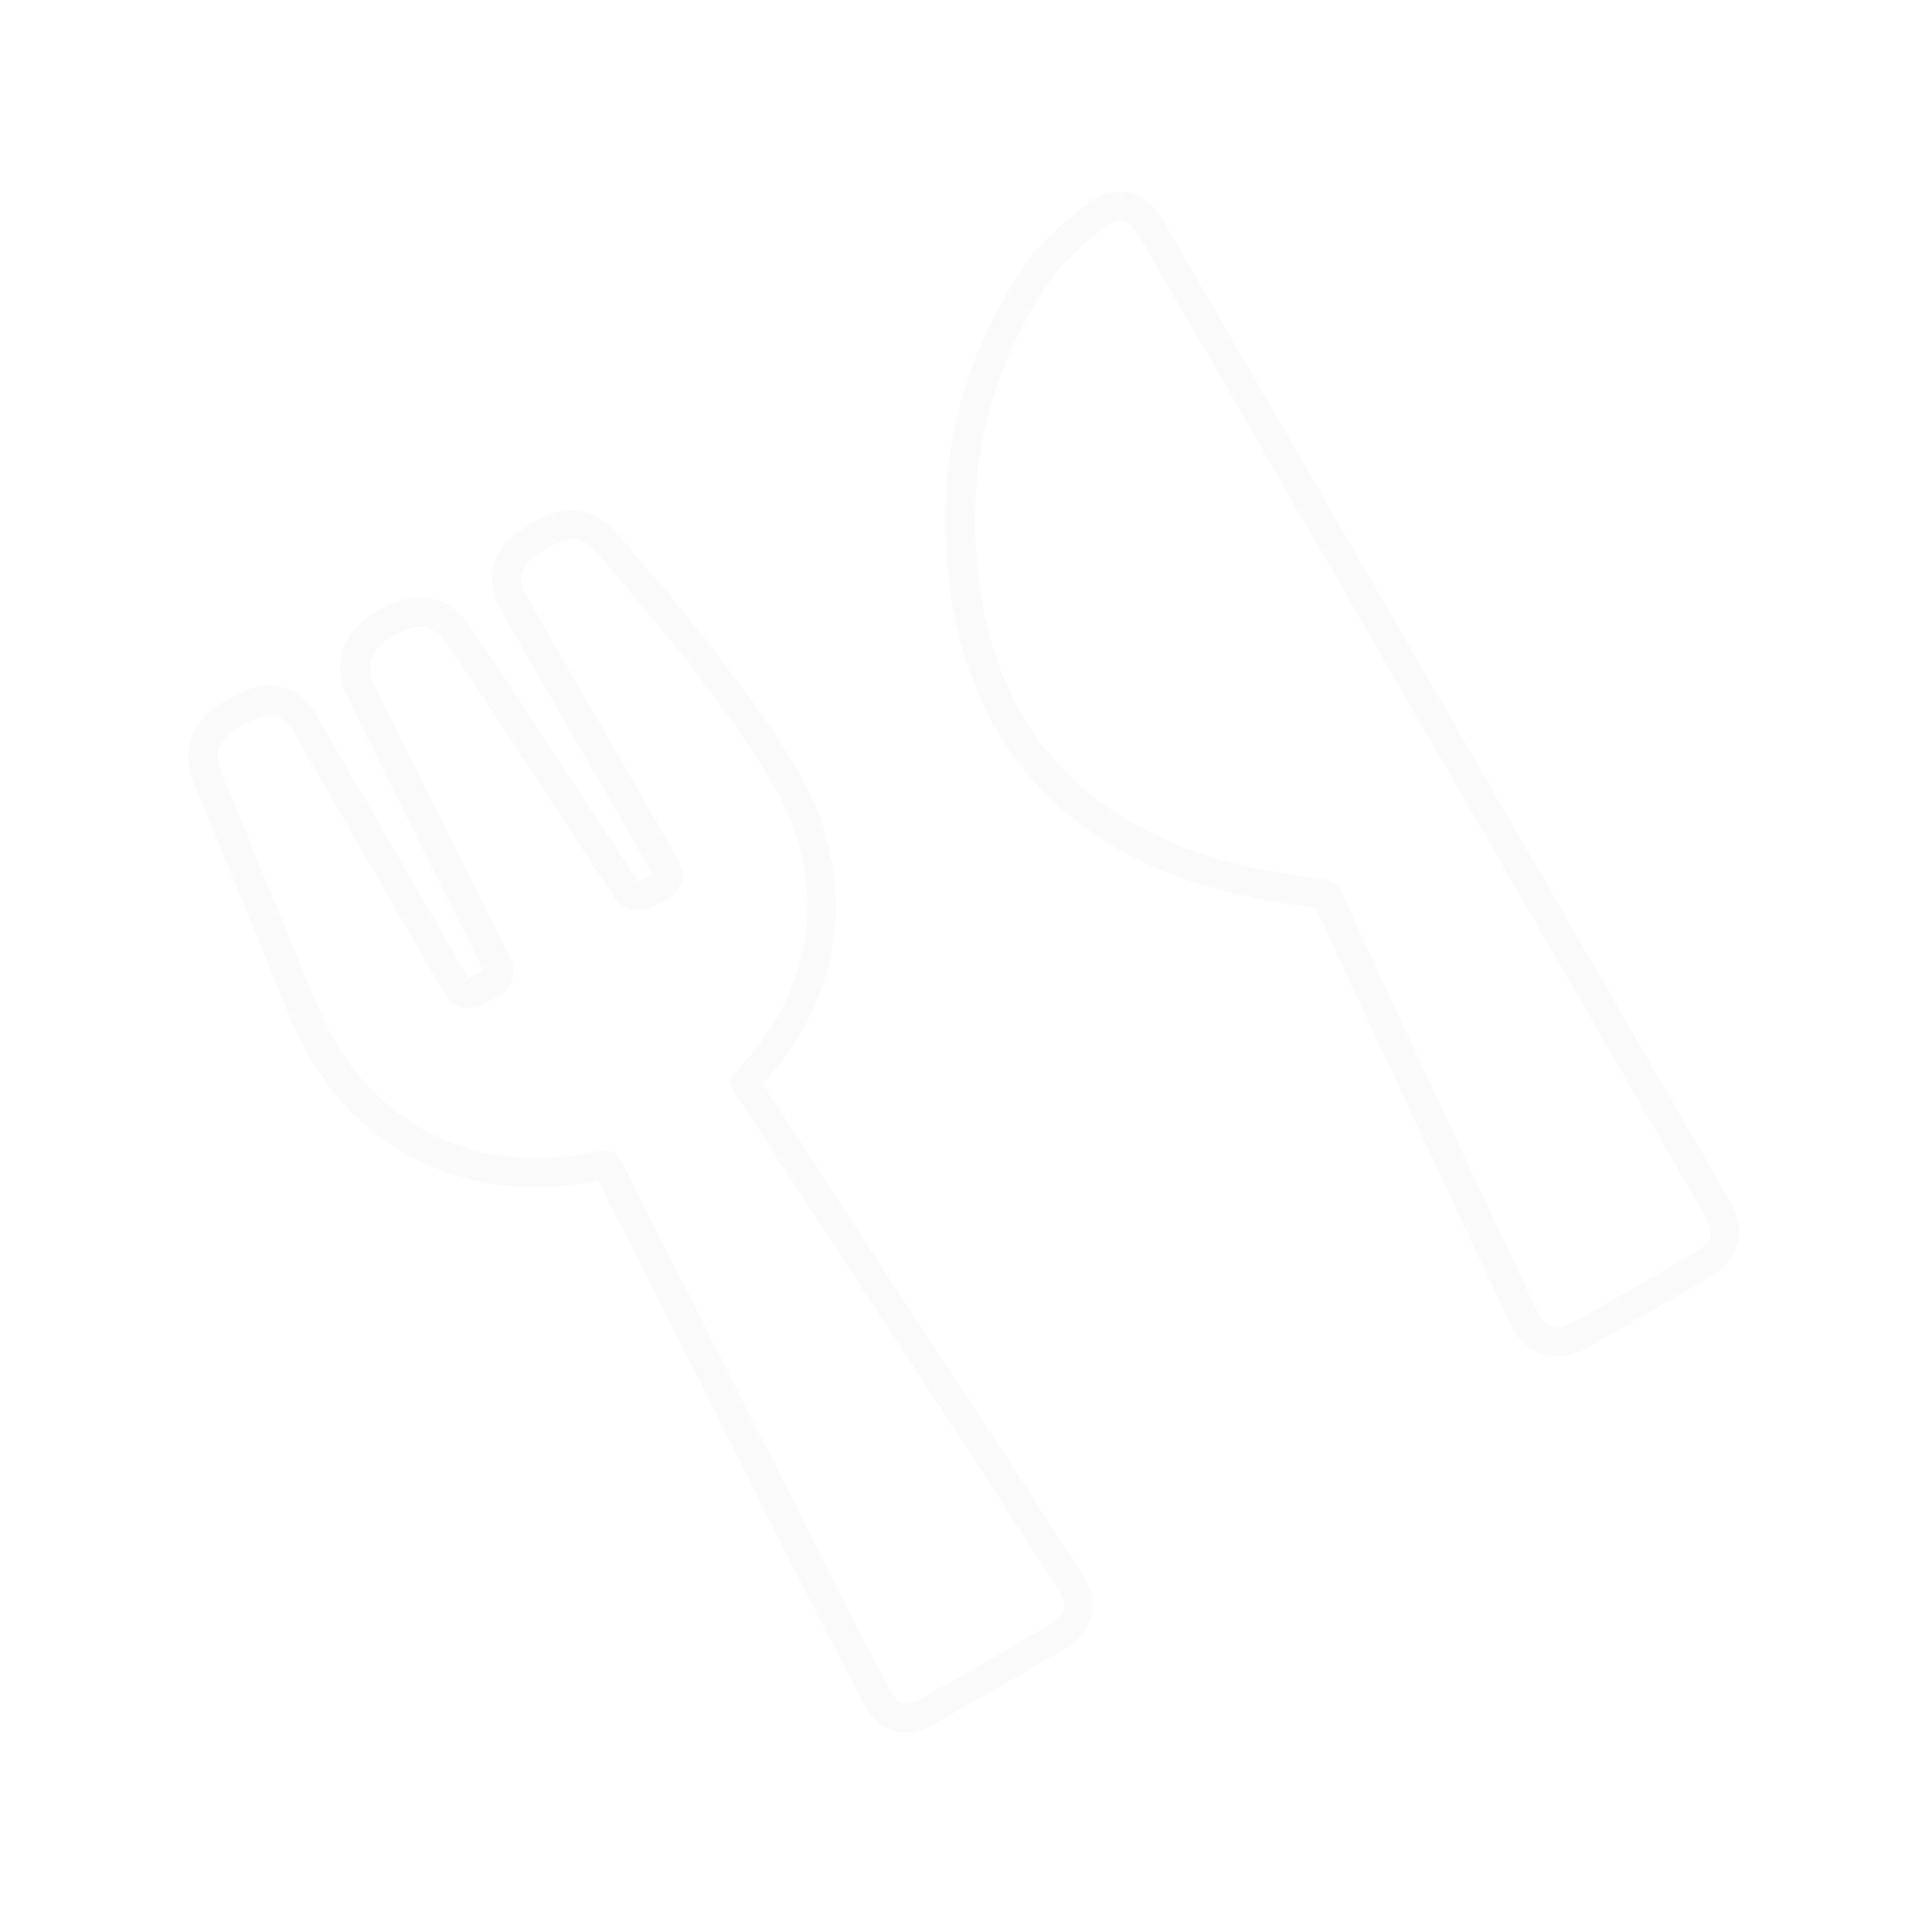 <?xml version="1.0" encoding="utf-8"?>
<!-- Generator: Adobe Illustrator 19.0.0, SVG Export Plug-In . SVG Version: 6.00 Build 0)  -->
<svg version="1.1" id="Layer_1" xmlns="http://www.w3.org/2000/svg" xmlns:xlink="http://www.w3.org/1999/xlink" x="0px" y="0px"
	 viewBox="0 0 400 400" style="enable-background:new 0 0 400 400;" xml:space="preserve">
<style type="text/css">
	.st0{opacity:2.000000e-002;}
</style>
<g class="st0">
	<path d="M357.5,247.5c-9.6-16.6-19.2-33.2-28.8-49.8c-9.6-16.6-19.2-33.3-28.8-49.9c-13.7-23.7-27.4-47.4-41.1-71.1l-17.4-30.1
		c-1.1-1.9-4-6.9-9.6-6.9c-3.3,0-6,1.8-7.7,3.2L224,43c-4.2,3.5-9,7.6-12.4,12.8c-12.6,18.9-17.8,40-15.3,62.9
		c2.9,27.5,15.8,47.2,38.4,58.8c12.9,6.6,26.3,9,37.7,10.5c4.9,10.6,9.9,21.3,14.8,31.8l0.2,0.4c8.2,17.6,16.7,35.8,25.1,53.5
		c2.7,5.9,6.8,7.1,9.8,7.1l0,0c2.1,0,4.2-0.6,6.6-1.9c8.3-4.7,16.3-9.4,23.8-13.7c2.9-1.7,6-3.7,7-7.5
		C360.9,253.7,359.2,250.3,357.5,247.5z M349.9,259.9c-7.9,4.6-15.9,9.2-23.8,13.7c-3.8,2.1-6.2,1.4-8-2.5
		c-8.5-17.9-16.9-35.9-25.3-53.9c-5-10.7-10-21.5-15-32.3c-0.8-1.9-2.1-2.7-4.1-2.9c-12.5-1.6-24.7-4.1-36.1-9.9
		c-22.1-11.3-32.7-30.3-35.2-54.1c-2.3-21.2,2.4-41.1,14.3-58.9c2.9-4.4,7.1-8.1,11.2-11.5c3.9-3.1,5.9-2.3,8.4,2
		c19.5,33.8,38.9,67.5,58.4,101.2c19.2,33.2,38.4,66.5,57.6,99.7C355.3,255.6,354.9,257,349.9,259.9z"/>
	<path d="M221.7,322.1c-0.6-0.8-1.1-1.6-1.7-2.5l-0.3-0.4c-5.2-8.1-10.6-16.6-16.1-24.8c-4.9-7.5-9.8-14.9-14.7-22.4
		c-5-7.6-9.9-15.1-14.8-22.7c-1.9-3-3.8-5.9-5.8-8.9c-3.4-5.2-6.8-10.6-10.4-15.9c1.6-1.8,2.9-3.3,4.1-4.9
		c13.9-18.7,14.7-41.1,2.3-61.5c-10.2-16.6-22.5-31.3-36.4-47.5c-1.1-1.2-4.3-5-9.6-5c-2.1,0-4.2,0.6-6.5,1.8l-0.8,0.4
		c-0.8,0.4-1.6,0.9-2.5,1.5c-7,4.4-8.6,10.8-4.4,17.8l30.6,53.1c0.2,0.3,0.3,0.5,0.3,0.7c-0.2,0.1-0.4,0.3-0.8,0.5
		c-1.1,0.7-1.8,0.9-2.1,1.1c-0.1-0.1-0.2-0.3-0.4-0.6c-4.3-6.5-8.5-12.9-12.7-19.4c-4.3-6.6-8.6-13.2-13-19.9l-1.8-2.7
		c-2.6-3.9-5.2-7.9-8.1-11.7c-1.6-2.2-4.4-3.9-7.3-4.4h-0.2c-0.5-0.1-1-0.1-1.6-0.1c-5.6,0-13.4,4.2-15.8,10.1l-0.1,0.2
		c-1,2.9-0.9,6.7,0.3,9.3l0.1,0.1c9.3,19,18.9,38.1,28.1,56.5c0.2,0.4,0.3,0.7,0.4,0.9c-0.3,0.2-0.8,0.6-1.8,1.1
		c-0.6,0.3-1,0.5-1.2,0.6c-0.1-0.1-0.2-0.3-0.4-0.6c-2.3-3.9-4.5-7.8-6.8-11.8c-2.8-4.9-5.6-9.8-8.5-14.7c-2.6-4.5-5.2-9-7.8-13.5
		c-2.6-4.5-5.2-9.1-7.8-13.6c-3.1-5.3-7.1-6.4-9.9-6.4c-1.7,0-3.4,0.4-5.3,1.2l-0.1,0.1c-2.4,1.1-4.5,2.3-6.4,3.7
		c-4.8,3.7-6.3,9.1-4,14.9v0.1c2.8,6.7,5.6,13.5,8.3,20.1c4,9.7,8.1,19.8,12.2,29.6c9,21.4,27.8,34.2,50.3,34.2
		c3.8,0,7.6-0.4,11.4-1.1c0.5-0.1,1.1-0.2,1.6-0.3c0.3,0.5,0.5,1.1,0.8,1.6l0.2,0.4c5.3,10.5,10.7,21.1,15.9,31.4
		c3.5,7,7.1,13.9,10.6,20.9c2.1,4.2,4.3,8.4,6.3,12.6c2.1,4.2,4.2,8.5,6.4,12.7c4.8,9.5,9.8,19.1,14.6,28.3c2.2,4.2,5.2,6.4,8.9,6.4
		l0,0c2.6,0,4.9-1.1,6.4-2c6.5-3.7,13-7.5,19.3-11.1c2.3-1.4,4.7-2.7,7-4.1c3-1.7,4.9-4,5.7-6.7c0.7-2.8,0.2-5.7-1.6-8.6
		C223.5,324.7,222.6,323.4,221.7,322.1z M217.4,336.3c-8.8,5.1-17.5,10.2-26.3,15.2c-3.5,2-5.2,1.6-7-1.9
		c-4.9-9.4-9.8-18.8-14.6-28.3c-4.3-8.4-8.4-16.9-12.7-25.3c-8.8-17.4-17.7-34.8-26.5-52.3c-3-6-2.9-6.1-9.1-4.9
		c-23.9,4.6-45.5-7-55-29.5c-7-16.5-13.6-33.1-20.5-49.7c-1.3-3.3-0.5-5.9,2.1-7.9c1.6-1.2,3.4-2.2,5.2-3c3.6-1.5,5.8-0.6,7.7,2.7
		c5.2,9,10.4,18.1,15.6,27.1c5.2,8.9,10.3,17.9,15.3,26.5c2.3,4,5.3,4.7,9.7,2.3c5.2-2.8,6.1-5.4,3.9-9.9
		c-9.4-18.8-18.8-37.6-28.1-56.5c-0.6-1.3-0.6-3.4-0.1-4.8c1.4-3.5,7.3-6.8,11-6.3c1.2,0.2,2.7,1,3.4,2c3.4,4.6,6.5,9.4,9.7,14.2
		c8.6,13.1,17.1,26.1,25.7,39.2c2.6,4,5.7,4.4,10.7,1.3c4.1-2.5,4.8-5.3,2.5-9.3c-10.2-17.7-20.4-35.4-30.6-53.1
		c-2.5-4.3-1.8-7.1,2.5-9.8c0.9-0.6,1.9-1.1,2.8-1.6c3.7-1.9,6.1-1.4,8.9,1.8c12.8,14.9,25.5,29.9,35.8,46.7
		c10.6,17.4,10.8,37.5-2,54.8c-1.6,2.1-3.4,4.1-5.2,6c-1.3,1.3-1.5,2.2-0.4,3.8c5.9,8.8,11.6,17.8,17.4,26.7
		c9.8,15,19.7,30.1,29.5,45.1c5.5,8.4,10.9,16.8,16.3,25.2c1.4,2.2,2.9,4.2,4.2,6.4C221.1,332.3,220.6,334.5,217.4,336.3z"/>
</g>
</svg>
